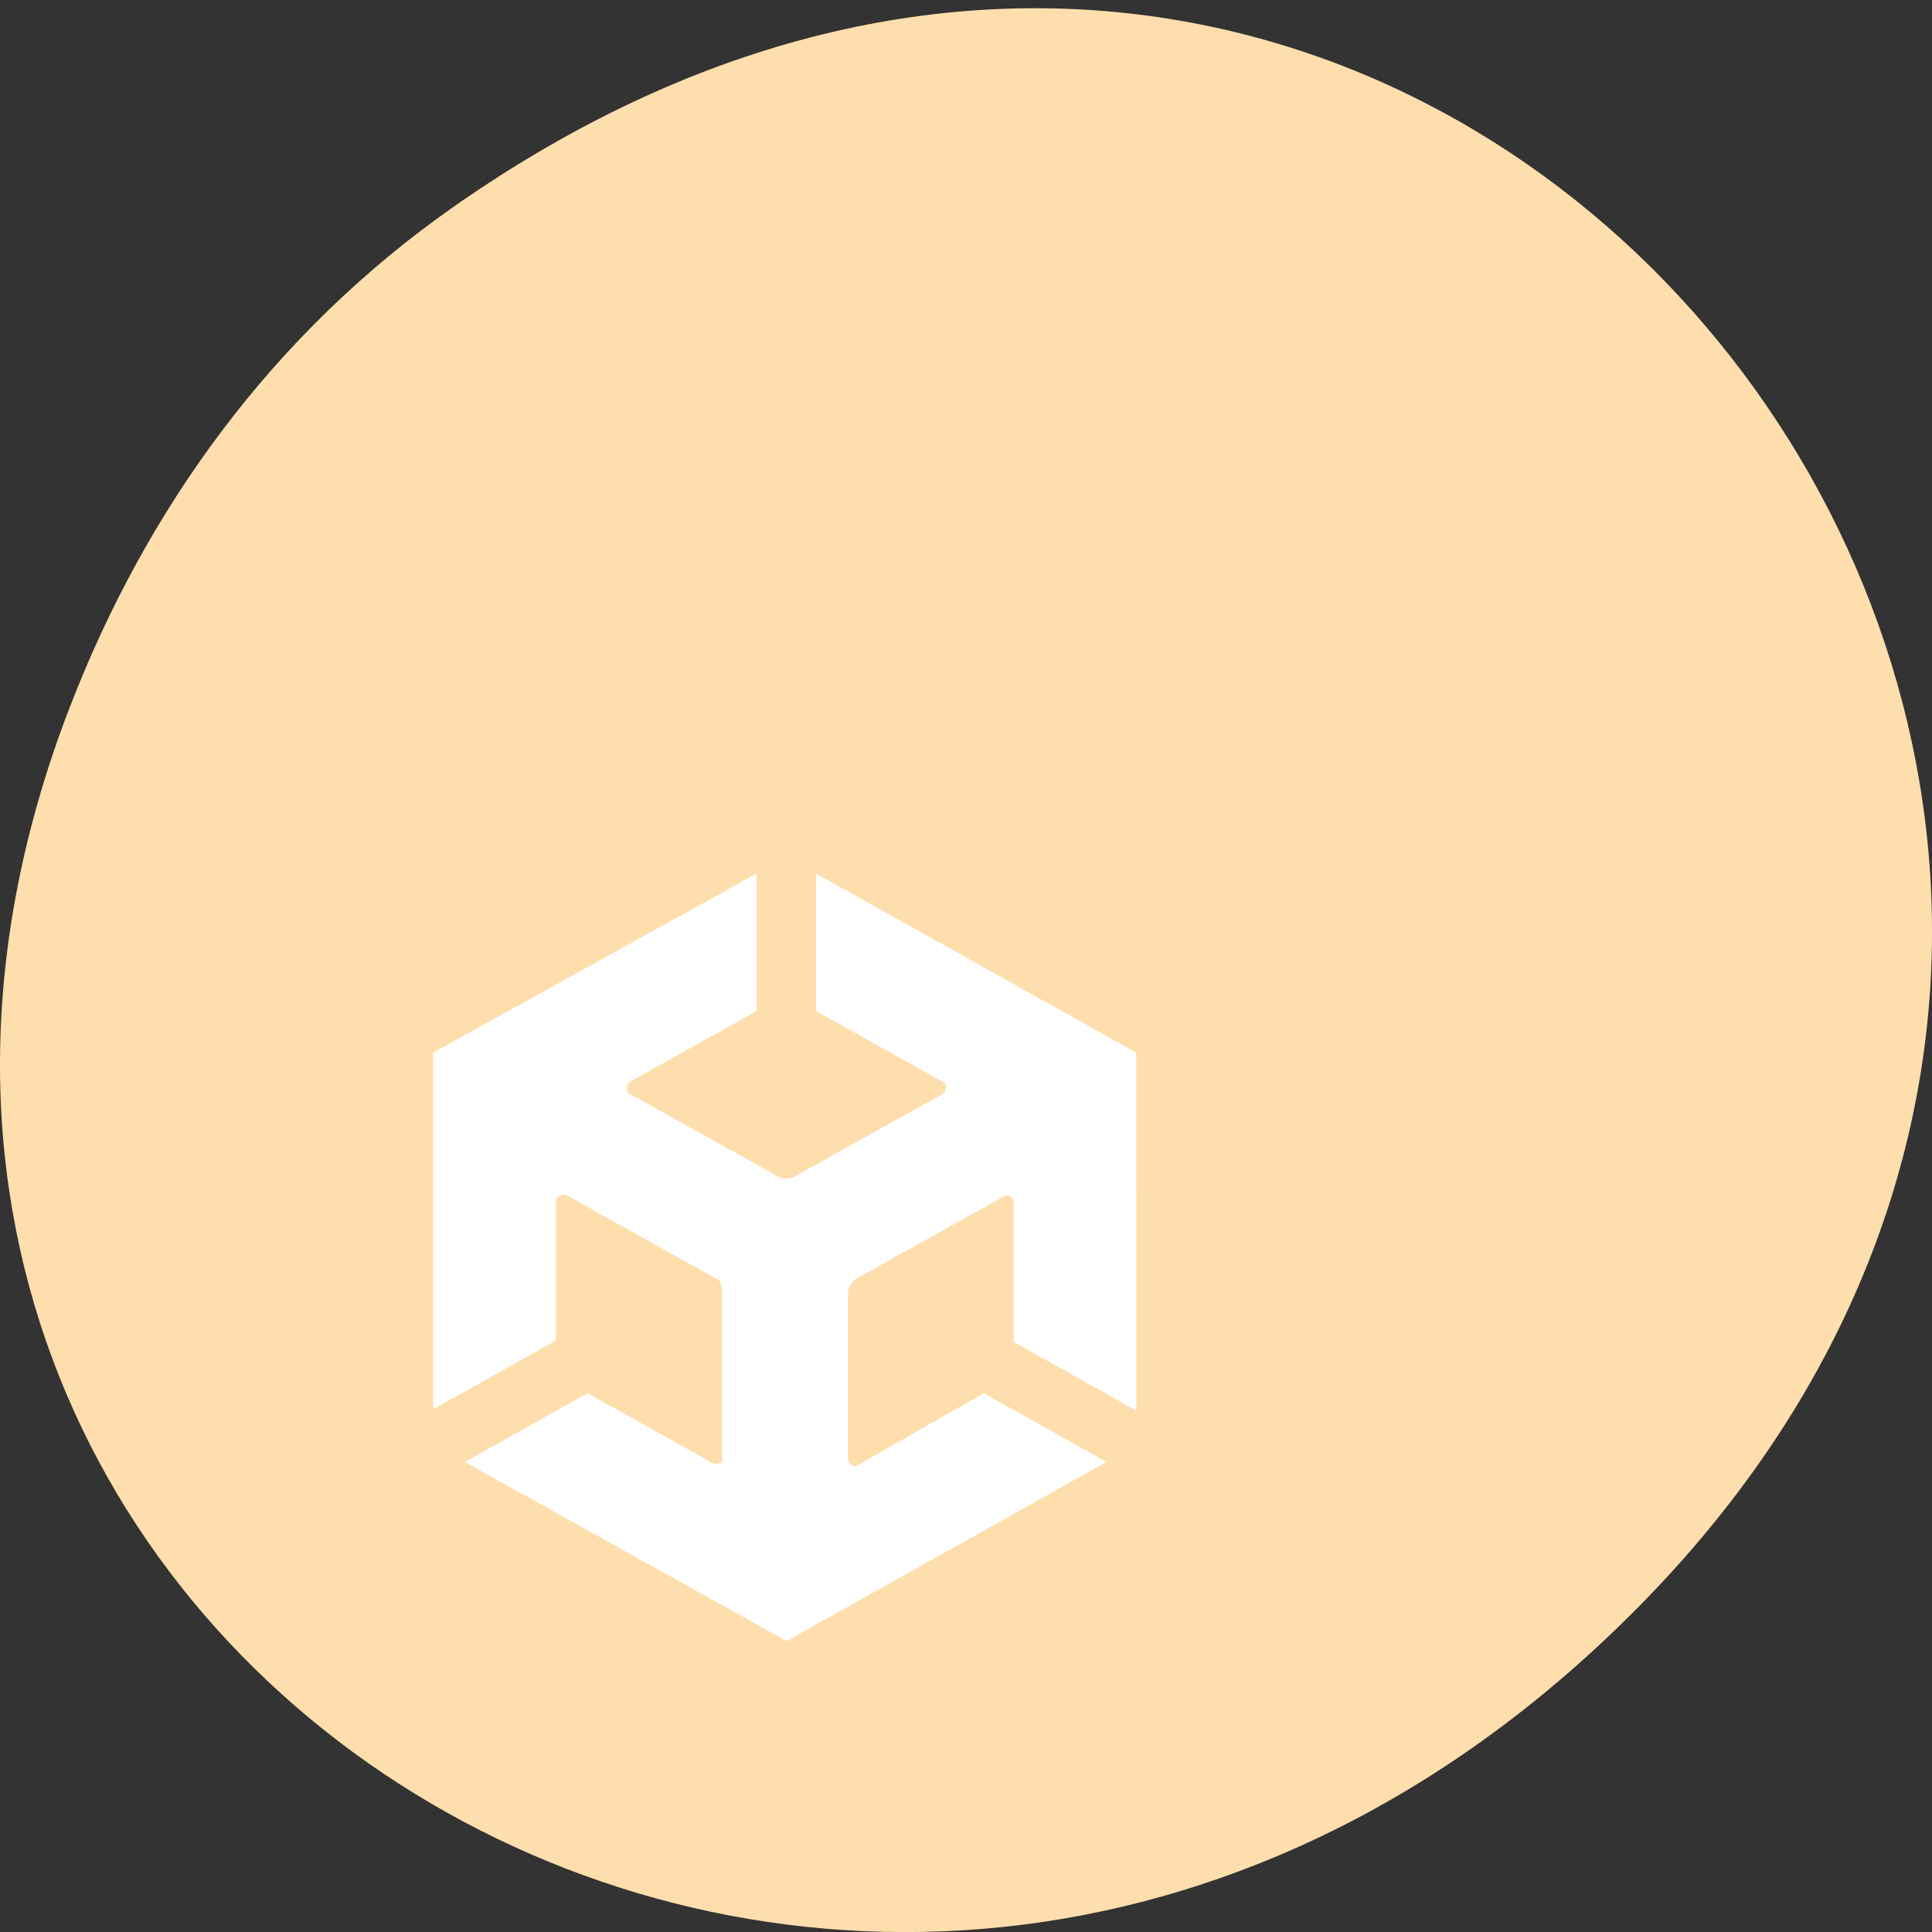 <svg xmlns="http://www.w3.org/2000/svg" viewBox="0 0 256 256"><rect x="0" y="0" width="256" height="256" fill="#333333" stroke="none"/><defs><clipPath><path d="m 171 132 h 54.625 v 24 h -54.625"/></clipPath><clipPath><path d="m 148 97 h 77.63 v 24 h -77.62"/></clipPath><clipPath><path d="m 27.707 56.824 h 82.29 v 139.69 h -82.29"/></clipPath><clipPath><path d="m 74 56.824 h 129 v 139.69 h -129"/></clipPath></defs><path d="m 60.17 27.353 c 130.93 -91.66 263.6 77.62 156.91 185.6 -100.51 101.74 -256.68 7.417 -207.86 -119.18 10.185 -26.414 26.914 -49.591 50.948 -66.42 z" fill="#ffdead" color="#000"/><path d="m 8.261 7.54 l -2.358 1.354 l 2.575 1.487 l 2.552 -1.487 l -2.334 -1.354 v 1.04 l 0.919 0.532 c 0.036 0.012 0.036 0.073 0 0.097 l -1.088 0.629 c -0.036 0.012 -0.073 0.012 -0.097 0 l -1.088 -0.629 c -0.036 -0.012 -0.036 -0.073 0 -0.097 l 0.919 -0.532 z m 2.769 1.354 l -2.552 1.487 l -2.575 -1.487 v 2.697 l 0.895 -0.52 v -1.052 c 0 -0.036 0.048 -0.061 0.073 -0.049 l 1.089 0.629 c 0.036 0.012 0.048 0.048 0.048 0.097 v 1.258 c 0.024 0.036 -0.024 0.06 -0.06 0.048 l -0.919 -0.532 l -0.895 0.52 l 2.346 1.354 l 2.334 -1.354 l -0.895 -0.52 l -0.919 0.544 c -0.036 0.024 -0.072 -0.012 -0.072 -0.049 v -1.257 c 0 -0.036 0.024 -0.072 0.048 -0.097 l 1.088 -0.629 c 0.036 -0.024 0.073 0.012 0.073 0.048 v 1.052 l 0.895 0.52 z" fill="#fff" stroke-width="0.153" transform="matrix(18.168 0 0 17.52 -49.847 -16.344)"/></svg>